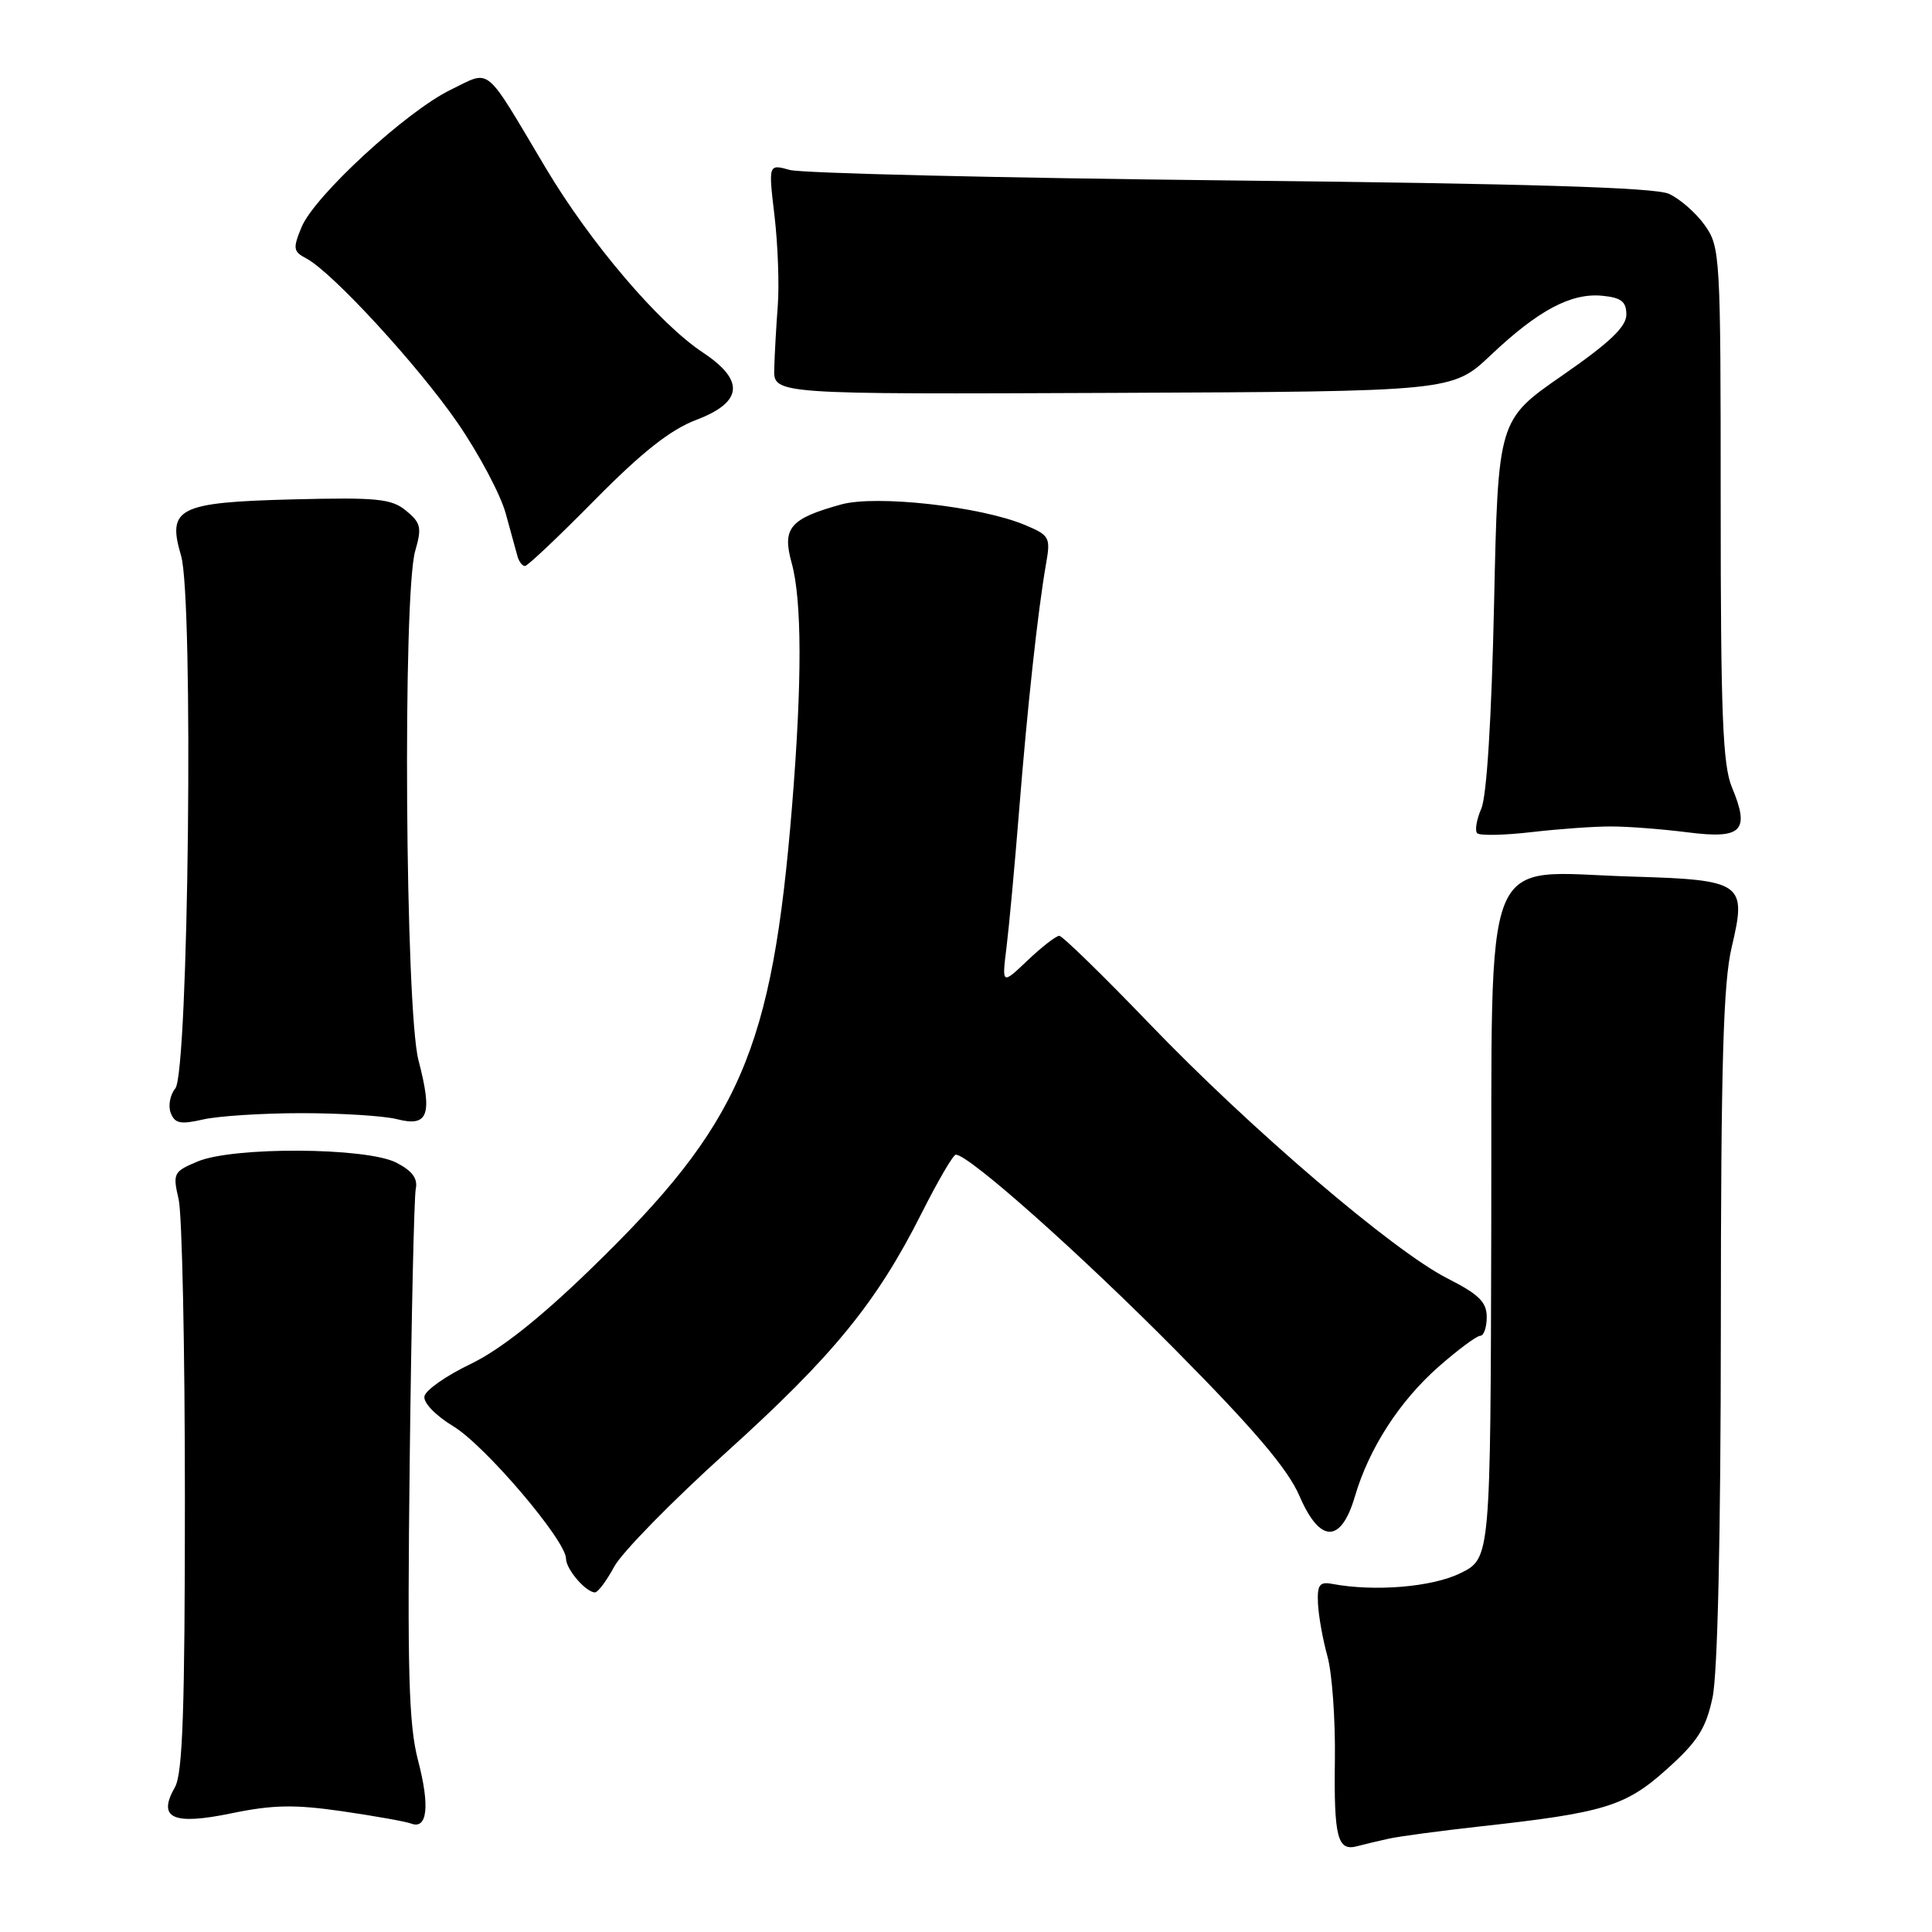 <?xml version="1.0" encoding="UTF-8" standalone="no"?>
<!DOCTYPE svg PUBLIC "-//W3C//DTD SVG 1.1//EN" "http://www.w3.org/Graphics/SVG/1.1/DTD/svg11.dtd" >
<svg xmlns="http://www.w3.org/2000/svg" xmlns:xlink="http://www.w3.org/1999/xlink" version="1.1" viewBox="0 0 256 256">
 <g >
 <path fill="currentColor"
d=" M 184.04 243.63 C 185.44 243.32 190.84 242.60 196.04 242.02 C 212.62 240.20 215.40 239.34 220.88 234.41 C 224.95 230.76 226.04 229.05 226.92 224.93 C 227.60 221.77 228.01 203.46 228.02 175.70 C 228.03 140.98 228.34 130.21 229.46 125.50 C 231.48 116.97 230.94 116.59 216.20 116.15 C 195.97 115.55 197.73 111.18 197.60 162.53 C 197.50 206.50 197.50 206.50 193.50 208.46 C 189.76 210.30 182.14 210.93 176.50 209.87 C 174.84 209.56 174.52 210.01 174.64 212.50 C 174.72 214.15 175.29 217.30 175.90 219.50 C 176.51 221.70 176.95 227.84 176.88 233.14 C 176.74 243.47 177.22 245.34 179.83 244.63 C 180.75 244.39 182.64 243.93 184.04 243.63 Z  M 45.35 240.00 C 49.66 240.63 53.77 241.36 54.47 241.63 C 56.63 242.46 56.98 239.33 55.40 233.29 C 54.15 228.51 53.96 221.56 54.29 193.50 C 54.51 174.80 54.87 158.62 55.09 157.54 C 55.38 156.16 54.63 155.14 52.50 154.05 C 48.52 152.02 30.87 151.92 26.17 153.91 C 22.99 155.24 22.87 155.48 23.67 158.91 C 24.13 160.88 24.50 178.70 24.50 198.50 C 24.50 226.47 24.21 235.02 23.18 236.81 C 20.82 240.95 22.89 241.89 30.73 240.26 C 36.17 239.14 39.05 239.09 45.35 240.00 Z  M 81.38 207.60 C 82.38 205.73 89.05 198.92 96.20 192.47 C 110.38 179.67 116.15 172.61 122.12 160.75 C 124.27 156.49 126.30 153.00 126.65 153.00 C 128.38 153.00 143.07 166.06 155.80 178.92 C 166.23 189.45 170.66 194.68 172.19 198.23 C 174.90 204.52 177.69 204.54 179.53 198.29 C 181.40 191.92 185.44 185.66 190.62 181.10 C 193.19 178.84 195.67 177.00 196.14 177.00 C 196.61 177.00 197.00 175.88 197.00 174.52 C 197.00 172.53 195.96 171.51 191.80 169.40 C 184.61 165.75 165.72 149.61 152.31 135.65 C 146.15 129.24 140.77 124.00 140.36 124.00 C 139.94 124.00 138.05 125.46 136.17 127.25 C 132.75 130.50 132.75 130.50 133.37 125.50 C 133.71 122.75 134.46 114.65 135.03 107.50 C 136.13 93.70 137.52 80.93 138.60 74.75 C 139.23 71.19 139.09 70.94 135.78 69.55 C 129.91 67.10 116.11 65.56 111.47 66.84 C 104.67 68.72 103.62 69.96 104.89 74.56 C 106.27 79.52 106.29 90.28 104.96 106.70 C 102.31 139.30 98.12 148.93 78.19 168.23 C 71.45 174.76 66.23 178.88 62.33 180.75 C 59.14 182.28 56.39 184.20 56.24 185.02 C 56.07 185.86 57.73 187.58 60.08 189.00 C 64.29 191.55 75.00 204.13 75.00 206.53 C 75.00 207.93 77.64 211.00 78.84 211.00 C 79.23 211.00 80.37 209.47 81.38 207.60 Z  M 40.00 147.50 C 45.23 147.50 50.91 147.86 52.62 148.30 C 56.75 149.36 57.34 147.72 55.45 140.49 C 53.70 133.76 53.34 78.74 55.02 72.99 C 55.91 69.92 55.77 69.28 53.81 67.67 C 51.87 66.08 50.01 65.89 38.83 66.17 C 23.61 66.56 22.12 67.31 23.99 73.62 C 25.67 79.25 24.99 142.11 23.23 144.22 C 22.54 145.06 22.26 146.52 22.62 147.46 C 23.16 148.87 23.92 149.02 26.89 148.34 C 28.88 147.88 34.77 147.50 40.00 147.50 Z  M 213.50 109.51 C 215.70 109.51 220.26 109.86 223.63 110.29 C 230.84 111.21 231.91 110.12 229.49 104.32 C 228.27 101.40 228.00 94.62 228.00 66.78 C 228.00 33.78 227.94 32.72 225.88 29.83 C 224.72 28.20 222.58 26.33 221.13 25.68 C 219.27 24.84 202.34 24.33 163.00 23.91 C 132.47 23.58 106.22 22.96 104.66 22.52 C 101.81 21.73 101.81 21.73 102.63 28.62 C 103.07 32.40 103.27 37.75 103.06 40.50 C 102.85 43.25 102.64 47.02 102.59 48.88 C 102.50 52.25 102.50 52.25 147.47 52.06 C 192.44 51.87 192.44 51.87 197.53 47.06 C 203.82 41.11 208.18 38.79 212.31 39.19 C 214.83 39.44 215.50 39.96 215.50 41.69 C 215.50 43.30 213.28 45.41 207.00 49.76 C 198.50 55.65 198.50 55.65 197.97 80.08 C 197.64 95.17 197.00 105.51 196.28 107.15 C 195.65 108.60 195.40 110.07 195.74 110.41 C 196.08 110.74 199.31 110.68 202.93 110.26 C 206.54 109.84 211.30 109.50 213.50 109.51 Z  M 78.84 66.22 C 85.07 59.91 88.83 56.94 92.25 55.64 C 98.44 53.29 98.72 50.41 93.12 46.70 C 87.32 42.86 78.23 32.19 72.33 22.29 C 64.02 8.34 65.15 9.27 59.73 11.89 C 53.87 14.73 41.68 25.95 39.96 30.09 C 38.79 32.92 38.85 33.33 40.58 34.24 C 43.99 36.03 55.36 48.38 60.64 56.04 C 63.46 60.14 66.32 65.53 67.00 68.00 C 67.68 70.47 68.39 73.06 68.58 73.75 C 68.78 74.44 69.22 75.00 69.56 75.00 C 69.91 75.00 74.08 71.05 78.84 66.22 Z "/>
</g>
</svg>